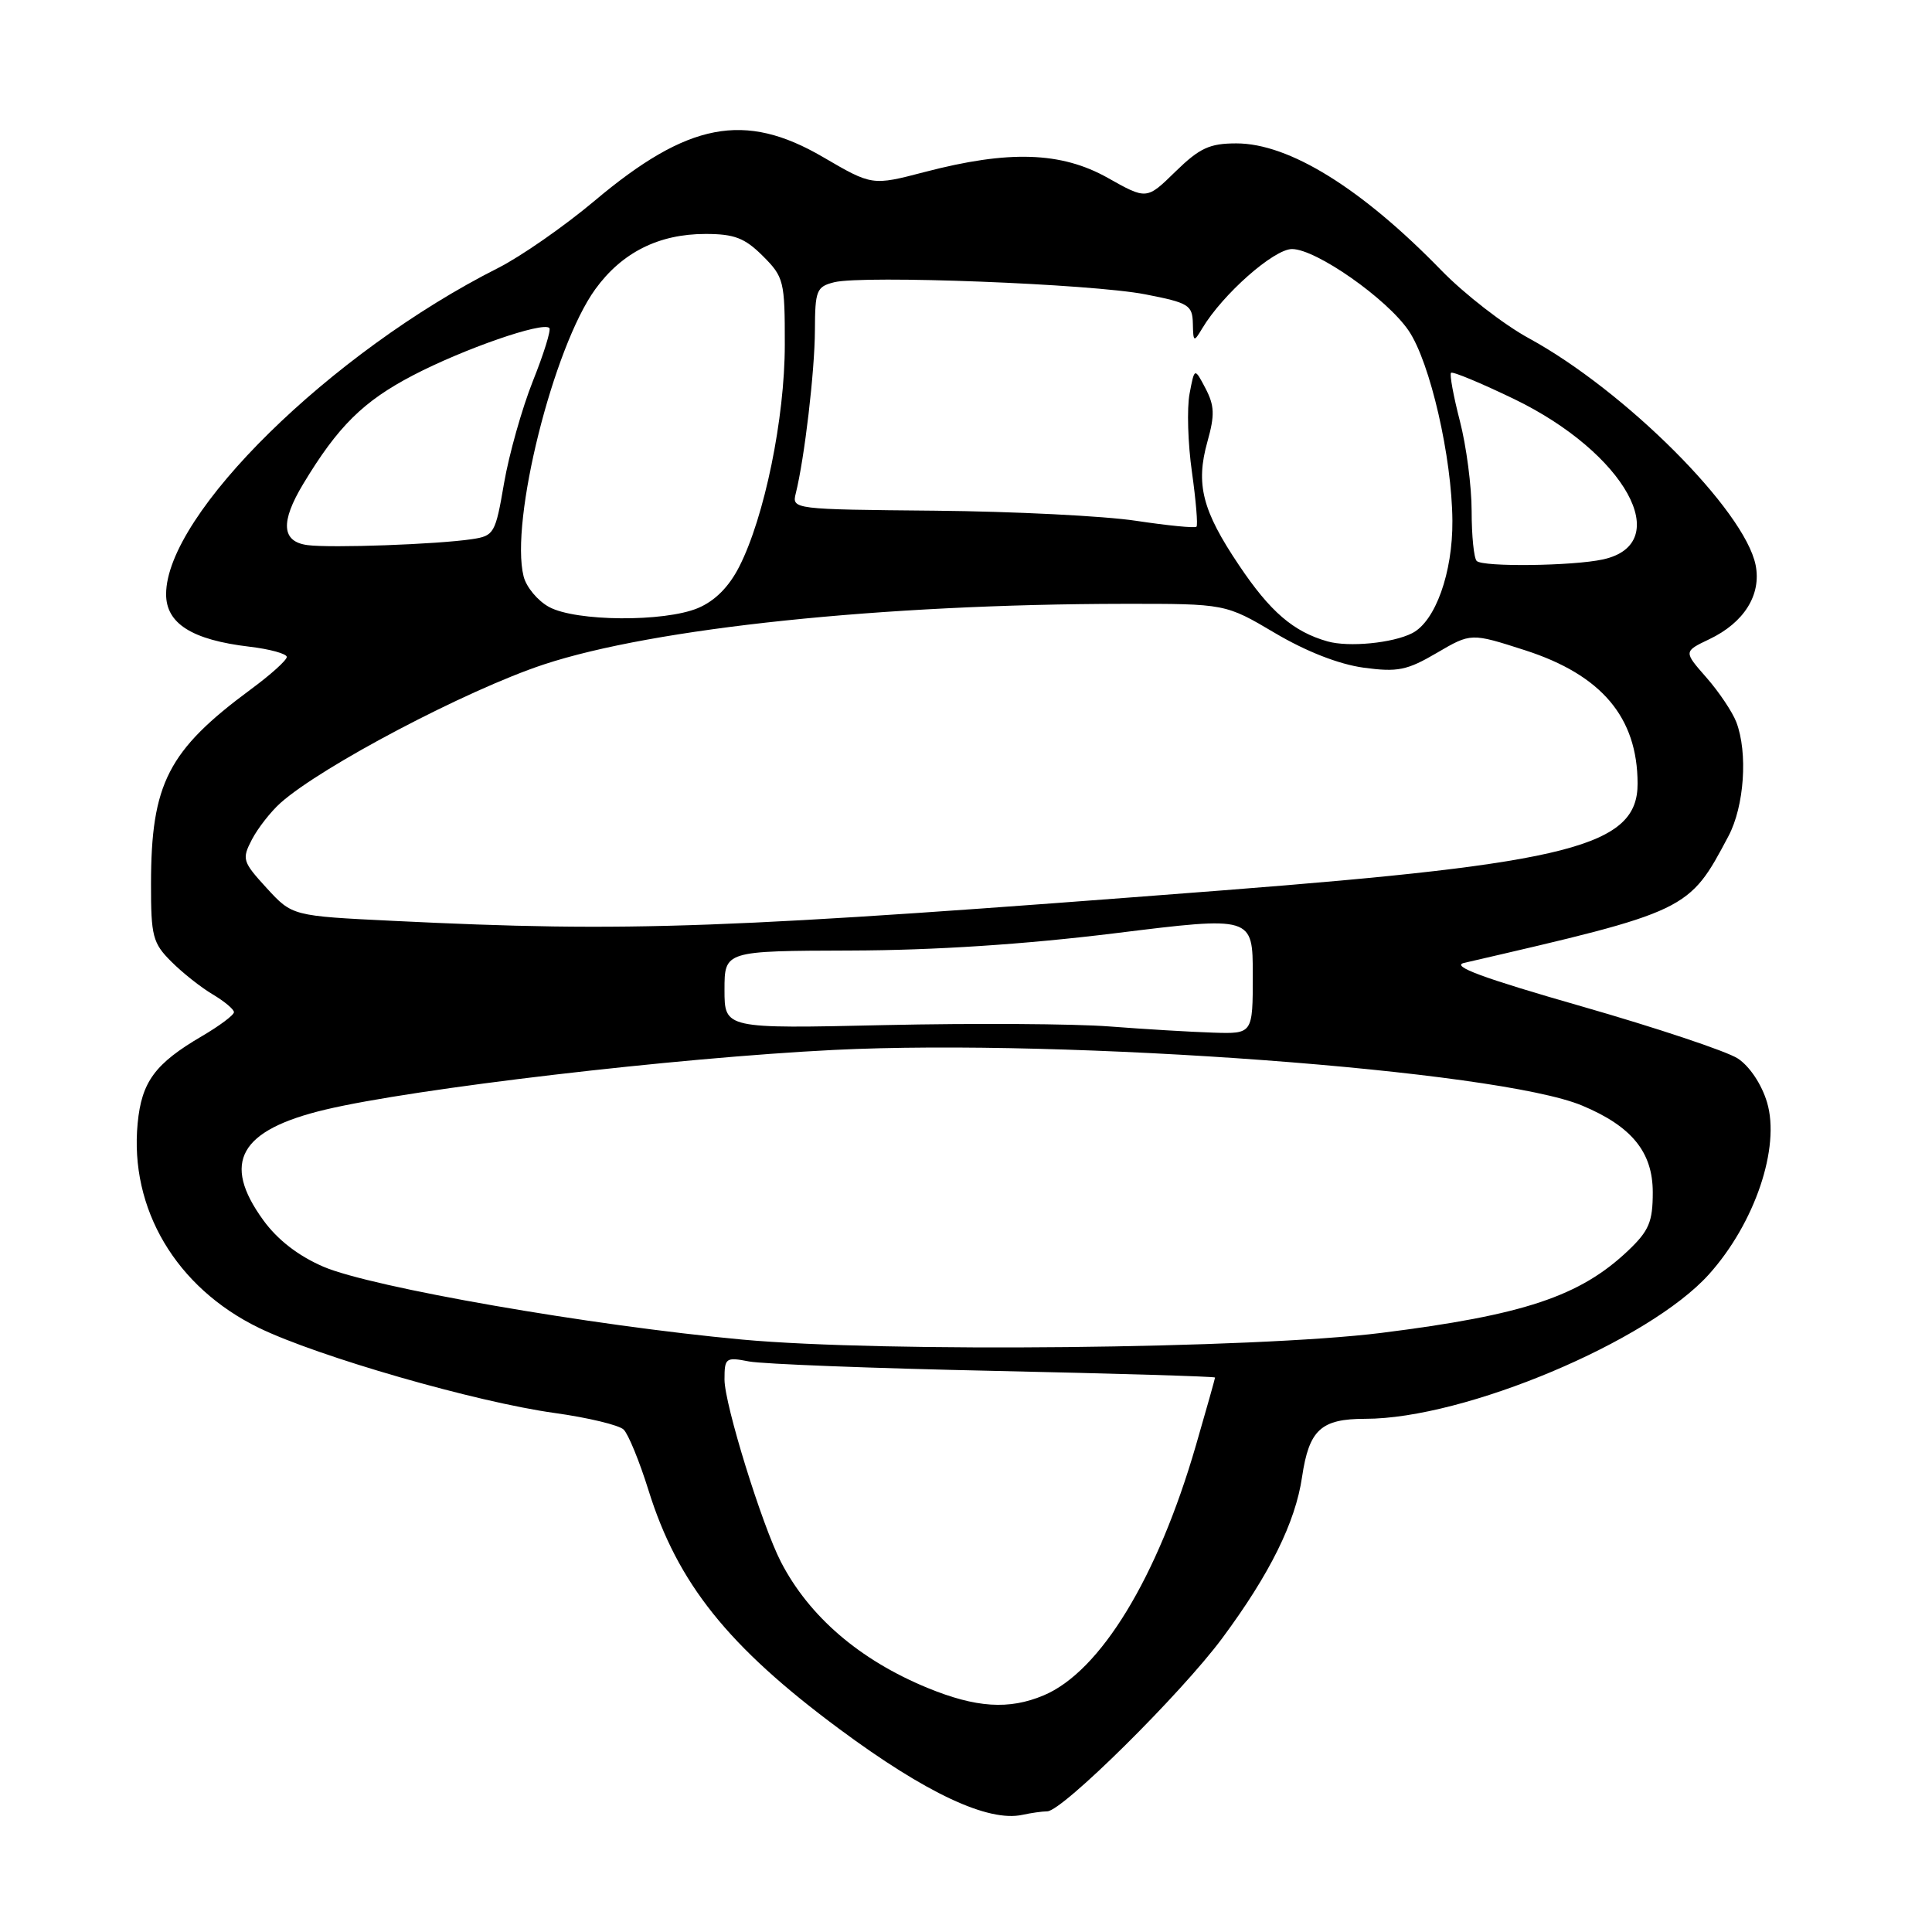 <?xml version="1.0" encoding="UTF-8" standalone="no"?>
<!DOCTYPE svg PUBLIC "-//W3C//DTD SVG 1.1//EN" "http://www.w3.org/Graphics/SVG/1.1/DTD/svg11.dtd" >
<svg xmlns="http://www.w3.org/2000/svg" xmlns:xlink="http://www.w3.org/1999/xlink" version="1.1" viewBox="0 0 256 256">
 <g >
 <path fill="currentColor"
d=" M 138.77 240.01 C 140.77 239.99 156.52 224.40 161.96 217.06 C 168.26 208.56 171.65 201.72 172.53 195.70 C 173.46 189.45 175.03 188.00 180.91 188.00 C 194.06 188.00 218.45 177.74 226.44 168.86 C 232.53 162.08 235.93 152.03 234.14 146.06 C 233.42 143.66 231.83 141.28 230.26 140.25 C 228.80 139.30 219.48 136.19 209.55 133.34 C 196.46 129.59 192.19 128.01 194.00 127.59 C 223.74 120.72 223.78 120.70 229.03 110.79 C 231.13 106.83 231.62 99.75 230.07 95.68 C 229.55 94.33 227.77 91.67 226.11 89.78 C 223.08 86.33 223.08 86.33 226.49 84.70 C 231.11 82.50 233.41 78.81 232.63 74.88 C 231.17 67.62 215.35 51.79 202.58 44.82 C 199.24 43.00 194.03 38.95 191.00 35.84 C 180.42 24.95 170.81 19.00 163.83 19.00 C 160.28 19.00 158.96 19.61 155.76 22.73 C 151.94 26.47 151.94 26.47 146.77 23.56 C 140.60 20.10 133.66 19.88 122.53 22.79 C 115.56 24.61 115.56 24.61 109.05 20.81 C 98.67 14.75 91.16 16.19 78.77 26.62 C 74.77 29.98 69.03 33.98 66.00 35.51 C 43.83 46.70 22.04 68.11 22.01 78.72 C 22.00 82.62 25.43 84.79 33.05 85.69 C 35.77 86.01 38.00 86.63 38.00 87.05 C 38.00 87.48 35.86 89.41 33.25 91.33 C 22.27 99.44 20.02 103.82 20.01 117.11 C 20.00 124.05 20.24 124.97 22.70 127.42 C 24.18 128.90 26.65 130.86 28.20 131.77 C 29.74 132.69 31.00 133.74 31.00 134.12 C 31.00 134.50 29.09 135.93 26.75 137.30 C 20.53 140.94 18.77 143.34 18.24 148.84 C 17.15 160.17 23.33 170.60 34.29 175.94 C 42.15 179.76 63.05 185.78 73.50 187.23 C 77.90 187.84 82.01 188.83 82.63 189.42 C 83.25 190.01 84.74 193.65 85.94 197.50 C 89.78 209.80 96.47 218.16 111.19 229.08 C 122.69 237.61 130.95 241.48 135.50 240.47 C 136.60 240.23 138.07 240.02 138.77 240.01 Z  M 122.89 223.65 C 113.91 219.95 107.23 214.21 103.48 206.97 C 100.96 202.08 96.00 186.07 96.00 182.80 C 96.00 179.92 96.16 179.80 99.25 180.40 C 101.04 180.74 115.66 181.31 131.75 181.65 C 147.84 182.00 161.00 182.39 161.00 182.53 C 161.00 182.66 159.86 186.72 158.46 191.54 C 153.39 209.04 145.79 221.51 138.28 224.65 C 133.69 226.58 129.32 226.29 122.89 223.65 Z  M 98.34 177.50 C 78.39 175.66 49.23 170.59 42.84 167.84 C 39.51 166.40 36.77 164.28 34.88 161.67 C 29.33 154.02 31.73 149.74 43.11 147.03 C 54.88 144.23 89.55 140.16 110.50 139.12 C 141.50 137.59 198.46 141.82 209.63 146.49 C 216.21 149.24 219.00 152.66 219.00 157.99 C 219.00 161.90 218.50 163.08 215.75 165.70 C 209.36 171.77 201.92 174.25 183.00 176.62 C 166.16 178.72 117.13 179.23 98.34 177.50 Z  M 147.00 136.01 C 142.32 135.65 128.94 135.57 117.25 135.83 C 96.00 136.31 96.00 136.31 96.00 131.16 C 96.00 126.00 96.00 126.00 112.75 125.95 C 123.79 125.92 135.72 125.14 147.75 123.66 C 166.00 121.40 166.00 121.40 166.00 129.20 C 166.00 137.00 166.00 137.00 160.75 136.83 C 157.86 136.74 151.68 136.37 147.00 136.01 Z  M 52.12 122.02 C 38.73 121.37 38.73 121.37 35.34 117.68 C 32.13 114.17 32.03 113.84 33.38 111.24 C 34.17 109.73 35.87 107.56 37.15 106.41 C 42.59 101.55 61.83 91.43 72.04 88.05 C 86.68 83.21 116.90 80.05 148.94 80.01 C 162.38 80.00 162.38 80.00 168.94 83.88 C 173.08 86.33 177.41 88.02 180.68 88.47 C 185.20 89.08 186.43 88.83 190.39 86.51 C 194.92 83.86 194.92 83.86 202.07 86.16 C 212.22 89.43 216.97 95.05 216.99 103.82 C 217.01 112.11 208.14 114.40 162.00 117.98 C 95.72 123.11 83.69 123.56 52.12 122.02 Z  M 175.91 84.99 C 171.39 83.71 168.31 81.07 164.17 74.89 C 159.30 67.65 158.41 64.16 159.99 58.52 C 160.98 55.00 160.93 53.75 159.74 51.47 C 158.28 48.69 158.28 48.69 157.62 52.19 C 157.26 54.12 157.40 58.79 157.94 62.56 C 158.47 66.34 158.74 69.59 158.54 69.79 C 158.34 70.00 154.74 69.64 150.54 69.01 C 146.34 68.37 134.36 67.77 123.91 67.67 C 105.11 67.50 104.92 67.48 105.44 65.39 C 106.60 60.75 107.96 49.18 107.98 43.77 C 108.00 38.48 108.19 37.99 110.53 37.40 C 114.37 36.44 144.64 37.61 151.75 39.00 C 157.51 40.12 158.00 40.42 158.06 42.86 C 158.11 45.36 158.18 45.39 159.31 43.50 C 162.00 39.00 168.79 33.00 171.20 33.00 C 174.39 33.00 183.81 39.60 186.67 43.84 C 189.51 48.05 192.39 60.60 192.45 69.00 C 192.50 75.88 190.20 82.33 187.12 83.90 C 184.53 85.22 178.72 85.78 175.91 84.99 Z  M 72.76 80.43 C 71.26 79.62 69.73 77.79 69.38 76.37 C 67.55 69.09 73.32 46.00 78.88 38.32 C 82.41 33.45 87.29 31.00 93.48 31.00 C 97.31 31.00 98.68 31.53 101.08 33.92 C 103.87 36.71 104.00 37.25 103.99 45.67 C 103.99 55.42 101.29 68.55 97.95 75.09 C 96.58 77.78 94.73 79.63 92.47 80.58 C 88.00 82.44 76.31 82.36 72.76 80.43 Z  M 195.67 74.33 C 195.30 73.97 195.00 70.99 195.00 67.73 C 195.00 64.46 194.30 59.09 193.44 55.78 C 192.59 52.48 192.06 49.61 192.27 49.40 C 192.48 49.19 196.24 50.76 200.64 52.88 C 215.35 60.00 222.01 72.03 212.39 74.13 C 208.40 75.00 196.48 75.15 195.67 74.33 Z  M 40.75 72.23 C 37.31 71.78 37.13 69.18 40.18 64.12 C 44.77 56.50 48.12 53.18 54.73 49.73 C 61.44 46.23 71.92 42.59 72.79 43.46 C 73.04 43.71 72.06 46.87 70.61 50.49 C 69.17 54.11 67.45 60.20 66.79 64.02 C 65.65 70.69 65.47 71.00 62.55 71.44 C 57.97 72.13 43.88 72.64 40.75 72.23 Z "/>
</g>
</svg>